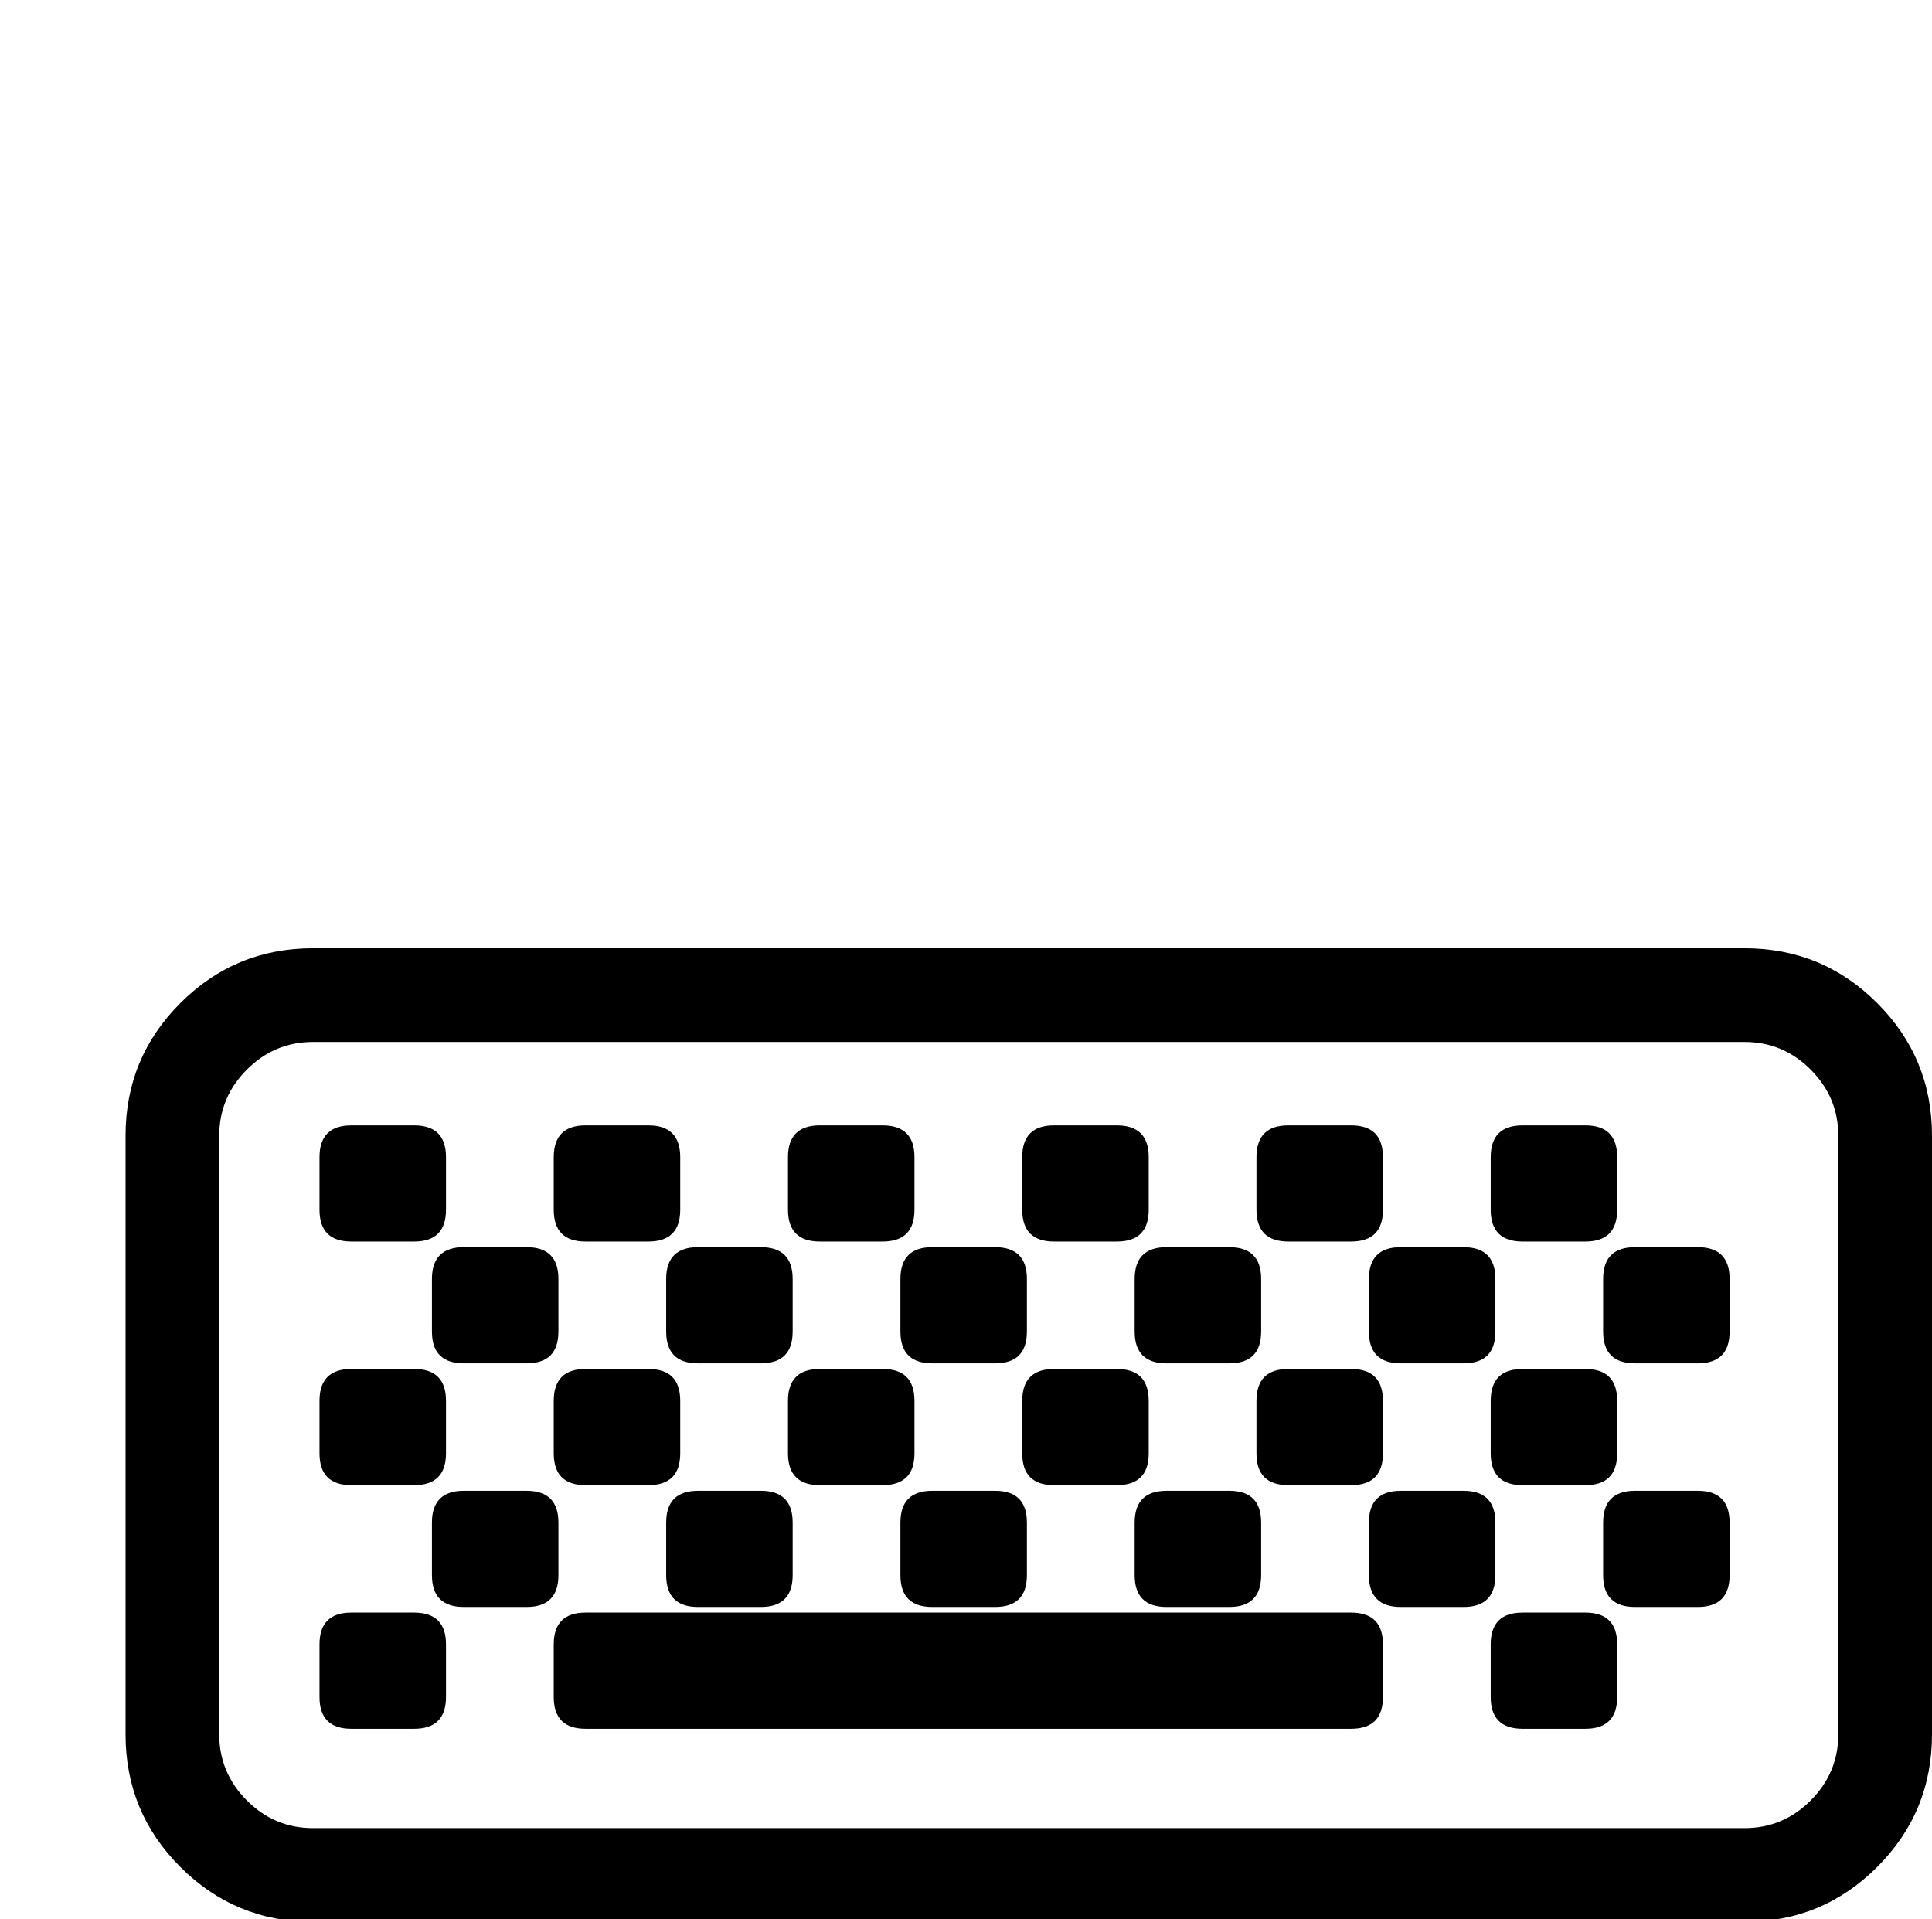 <?xml version="1.0" standalone="no"?>
<!DOCTYPE svg PUBLIC "-//W3C//DTD SVG 1.1//EN" "http://www.w3.org/Graphics/SVG/1.1/DTD/svg11.dtd" >
<svg viewBox="0 -442 2062 2048">
  <g transform="matrix(1 0 0 -1 0 1606)">
   <path fill="currentColor"
d="M2062 197q0 -83 -58.5 -141.5t-141.5 -58.5h-1528q-83 0 -141.5 58.5t-58.5 141.5v639q0 83 58.5 141.5t141.5 58.5h1528q83 0 141.5 -58.5t58.5 -141.5v-639zM1962 197v639q0 41 -29.5 70.5t-70.5 29.5h-1528q-41 0 -70.5 -29.5t-29.5 -70.5v-639q0 -41 29.5 -70.5
t70.5 -29.5h1528q41 0 70.5 29.5t29.5 70.5zM1726 757q0 -34 -34 -34h-67q-34 0 -34 34v56q0 34 34 34h67q34 0 34 -34v-56zM1846 627q0 -34 -34 -34h-67q-34 0 -34 34v56q0 34 34 34h67q34 0 34 -34v-56zM1476 757q0 -34 -34 -34h-67q-34 0 -34 34v56q0 34 34 34h67
q34 0 34 -34v-56zM1596 627q0 -34 -34 -34h-67q-34 0 -34 34v56q0 34 34 34h67q34 0 34 -34v-56zM1726 497q0 -34 -34 -34h-67q-34 0 -34 34v56q0 34 34 34h67q34 0 34 -34v-56zM1846 367q0 -34 -34 -34h-67q-34 0 -34 34v56q0 34 34 34h67q34 0 34 -34v-56zM1226 757
q0 -34 -34 -34h-67q-34 0 -34 34v56q0 34 34 34h67q34 0 34 -34v-56zM1346 627q0 -34 -34 -34h-67q-34 0 -34 34v56q0 34 34 34h67q34 0 34 -34v-56zM1476 497q0 -34 -34 -34h-67q-34 0 -34 34v56q0 34 34 34h67q34 0 34 -34v-56zM1596 367q0 -34 -34 -34h-67q-34 0 -34 34
v56q0 34 34 34h67q34 0 34 -34v-56zM1726 237q0 -34 -34 -34h-67q-34 0 -34 34v56q0 34 34 34h67q34 0 34 -34v-56zM976 757q0 -34 -34 -34h-67q-34 0 -34 34v56q0 34 34 34h67q34 0 34 -34v-56zM1096 627q0 -34 -34 -34h-67q-34 0 -34 34v56q0 34 34 34h67q34 0 34 -34v-56
zM1226 497q0 -34 -34 -34h-67q-34 0 -34 34v56q0 34 34 34h67q34 0 34 -34v-56zM1346 367q0 -34 -34 -34h-67q-34 0 -34 34v56q0 34 34 34h67q34 0 34 -34v-56zM726 757q0 -34 -34 -34h-67q-34 0 -34 34v56q0 34 34 34h67q34 0 34 -34v-56zM846 627q0 -34 -34 -34h-67
q-34 0 -34 34v56q0 34 34 34h67q34 0 34 -34v-56zM976 497q0 -34 -34 -34h-67q-34 0 -34 34v56q0 34 34 34h67q34 0 34 -34v-56zM1096 367q0 -34 -34 -34h-67q-34 0 -34 34v56q0 34 34 34h67q34 0 34 -34v-56zM1476 237q0 -34 -34 -34h-817q-34 0 -34 34v56q0 34 34 34h817
q34 0 34 -34v-56zM476 757q0 -34 -34 -34h-67q-34 0 -34 34v56q0 34 34 34h67q34 0 34 -34v-56zM596 627q0 -34 -34 -34h-67q-34 0 -34 34v56q0 34 34 34h67q34 0 34 -34v-56zM726 497q0 -34 -34 -34h-67q-34 0 -34 34v56q0 34 34 34h67q34 0 34 -34v-56zM846 367
q0 -34 -34 -34h-67q-34 0 -34 34v56q0 34 34 34h67q34 0 34 -34v-56zM476 497q0 -34 -34 -34h-67q-34 0 -34 34v56q0 34 34 34h67q34 0 34 -34v-56zM596 367q0 -34 -34 -34h-67q-34 0 -34 34v56q0 34 34 34h67q34 0 34 -34v-56zM476 237q0 -34 -34 -34h-67q-34 0 -34 34v56
q0 34 34 34h67q34 0 34 -34v-56z" />
  </g>

</svg>
